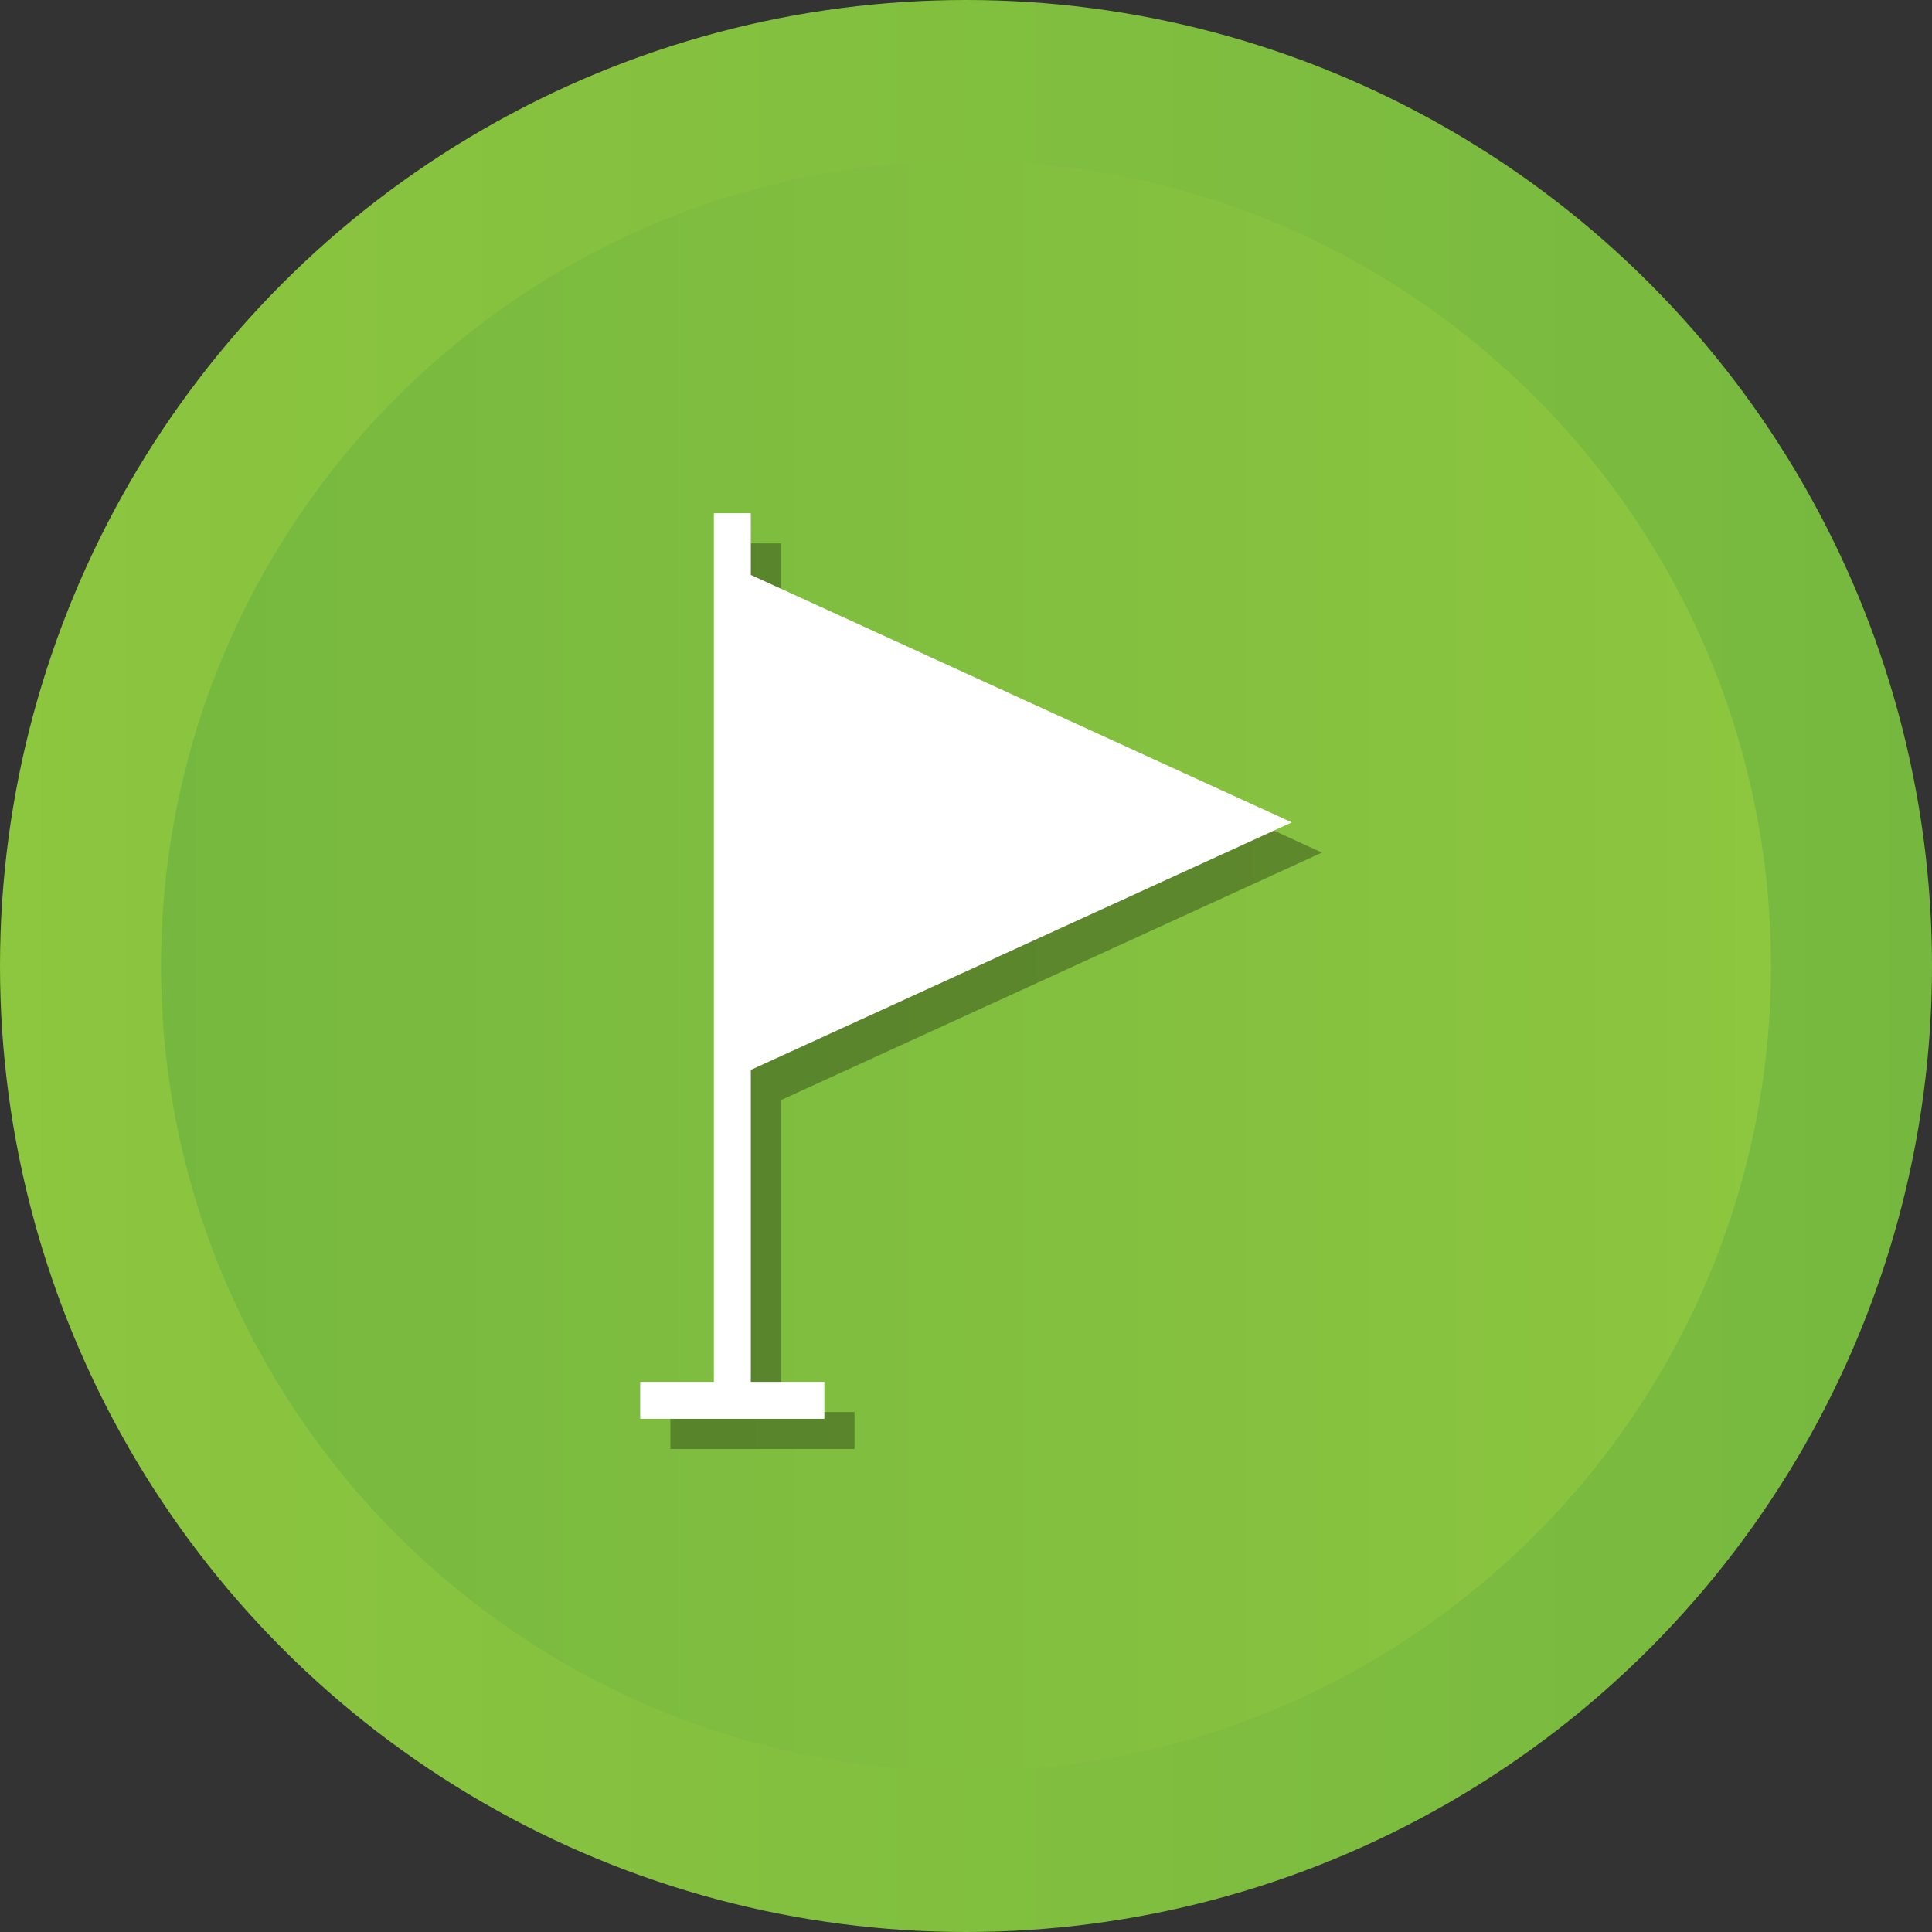 <?xml version="1.0" ?><svg enable-background="new 0 0 512 512" id="Layer_1" version="1.1" viewBox="0 0 512 512" xml:space="preserve" xmlns="http://www.w3.org/2000/svg" xmlns:xlink="http://www.w3.org/1999/xlink"><rect x="0" y="0" width="512" height="512" fill="#333333" stroke="none"/><g><g><linearGradient gradientUnits="userSpaceOnUse" id="SVGID_1_" x1="-0" x2="512" y1="256" y2="256"><stop offset="0" style="stop-color:#8DC63F"/><stop offset="1" style="stop-color:#76B83F"/></linearGradient><circle cx="256" cy="256" fill="url(#SVGID_1_)" r="256"/><linearGradient gradientUnits="userSpaceOnUse" id="SVGID_2_" x1="42.667" x2="469.333" y1="256.001" y2="256.001"><stop offset="0" style="stop-color:#76B83F"/><stop offset="1" style="stop-color:#8DC63F"/></linearGradient><path d="M256,469.334c-117.631,0-213.333-95.702-213.333-213.333    c0-117.631,95.702-213.333,213.333-213.333c117.636,0,213.333,95.702,213.333,213.333    C469.333,373.631,373.636,469.334,256,469.334z" fill="url(#SVGID_2_)"/></g><polygon opacity="0.3" points="206.972,291.533 350.342,225.946 206.972,160.36 206.972,144    197.176,144 197.176,155.853 197.176,296.04 197.176,374.203 177.657,374.203 177.657,384    226.46,384 226.46,374.203 206.972,374.203  "/><polygon fill="#FFFFFF" points="198.972,283.533 342.342,217.946 198.972,152.36 198.972,136    189.176,136 189.176,147.853 189.176,288.04 189.176,366.203 169.657,366.203 169.657,376    218.46,376 218.46,366.203 198.972,366.203  "/></g></svg>